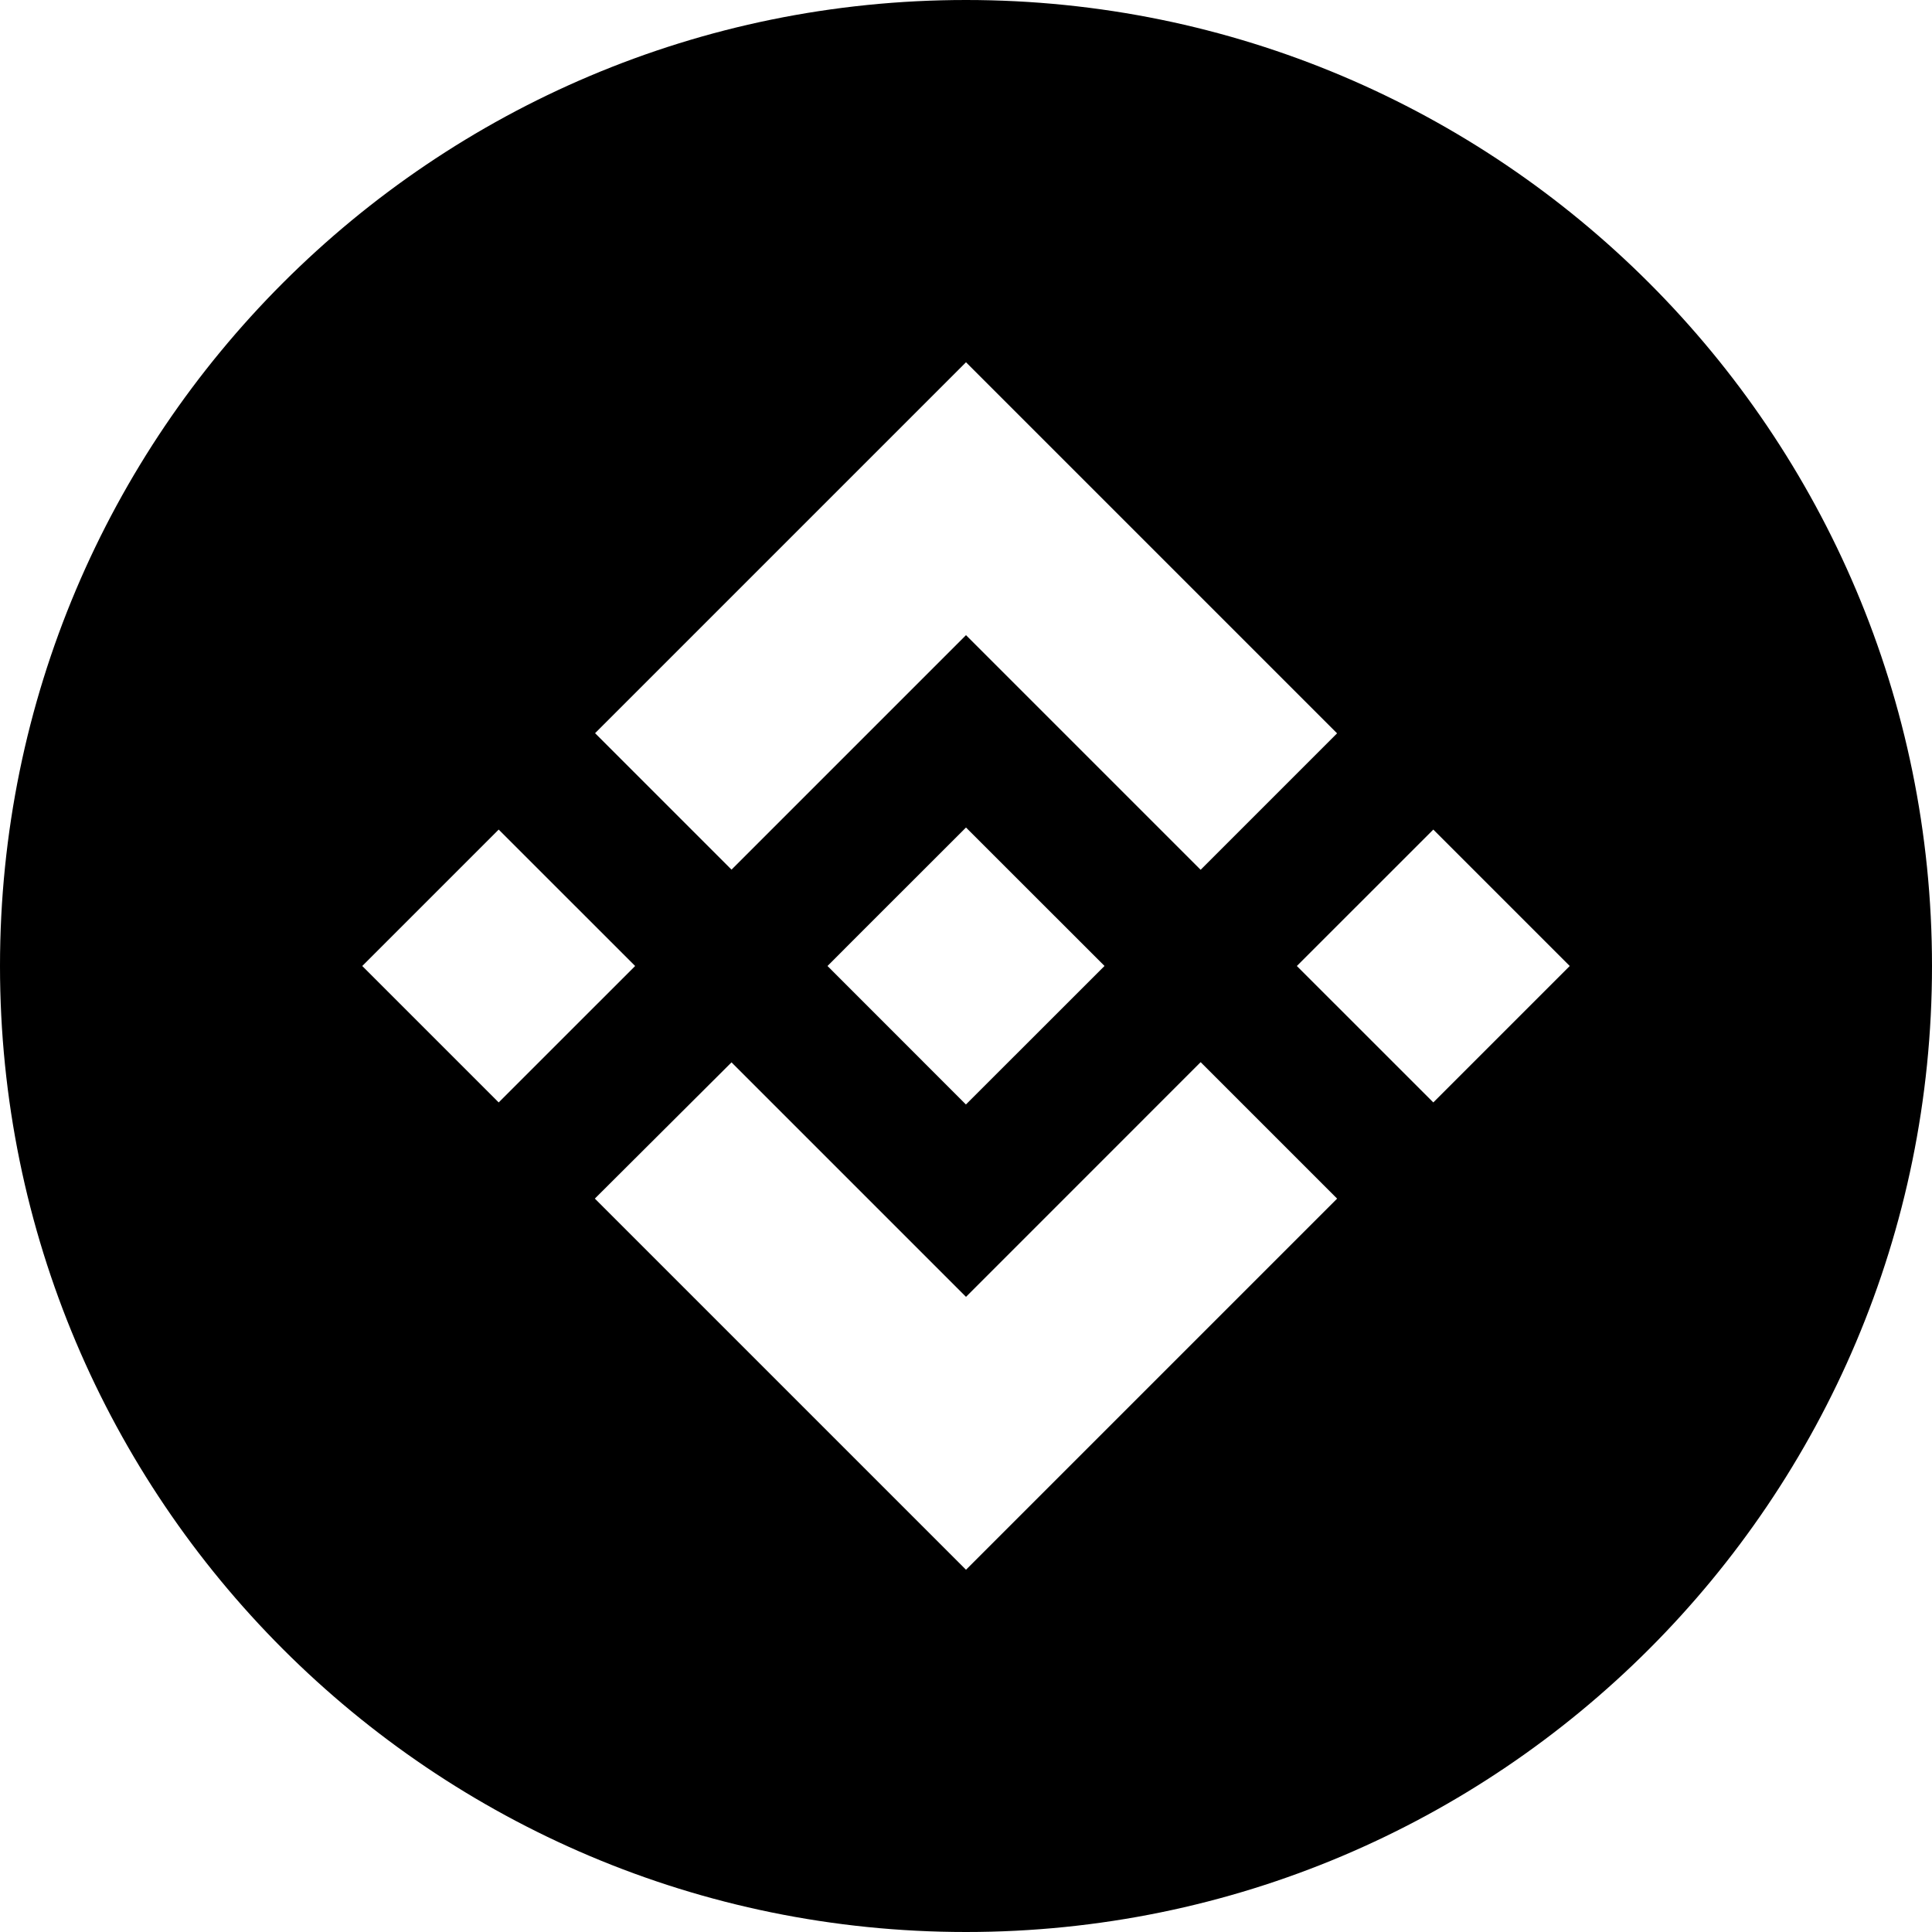 <?xml version="1.0" encoding="UTF-8"?>
<svg xmlns="http://www.w3.org/2000/svg" xmlns:xlink="http://www.w3.org/1999/xlink" width="100px" height="100px" viewBox="0 0 100 100" version="1.1">
<g id="surface1">
<path style=" stroke:none;fill-rule:nonzero;fill:rgb(0%,0%,0%);fill-opacity:1;" d="M 50 100 C 22.383 100 0 77.617 0 50 C 0 22.383 22.383 0 50 0 C 77.617 0 100 22.383 100 50 C 100 77.617 77.617 100 50 100 Z M 37.863 45.012 L 50 32.875 L 62.145 45.02 L 69.207 37.957 L 50 18.75 L 30.801 37.949 Z M 18.75 50 L 25.812 57.062 L 32.875 50 L 25.812 42.938 Z M 37.863 54.988 L 30.789 62.039 L 50 81.25 L 69.207 62.043 L 69.207 62.039 L 62.145 54.977 L 50 67.125 Z M 67.125 50 L 74.188 57.062 L 81.25 50 L 74.188 42.938 Z M 57.164 49.992 L 50 42.832 L 44.703 48.125 L 44.094 48.734 L 42.84 49.992 L 42.828 50 L 42.84 50.008 L 49.996 57.168 L 57.164 50.004 L 57.168 50 L 57.164 49.996 Z M 57.164 49.992 "/>
</g>
</svg>
